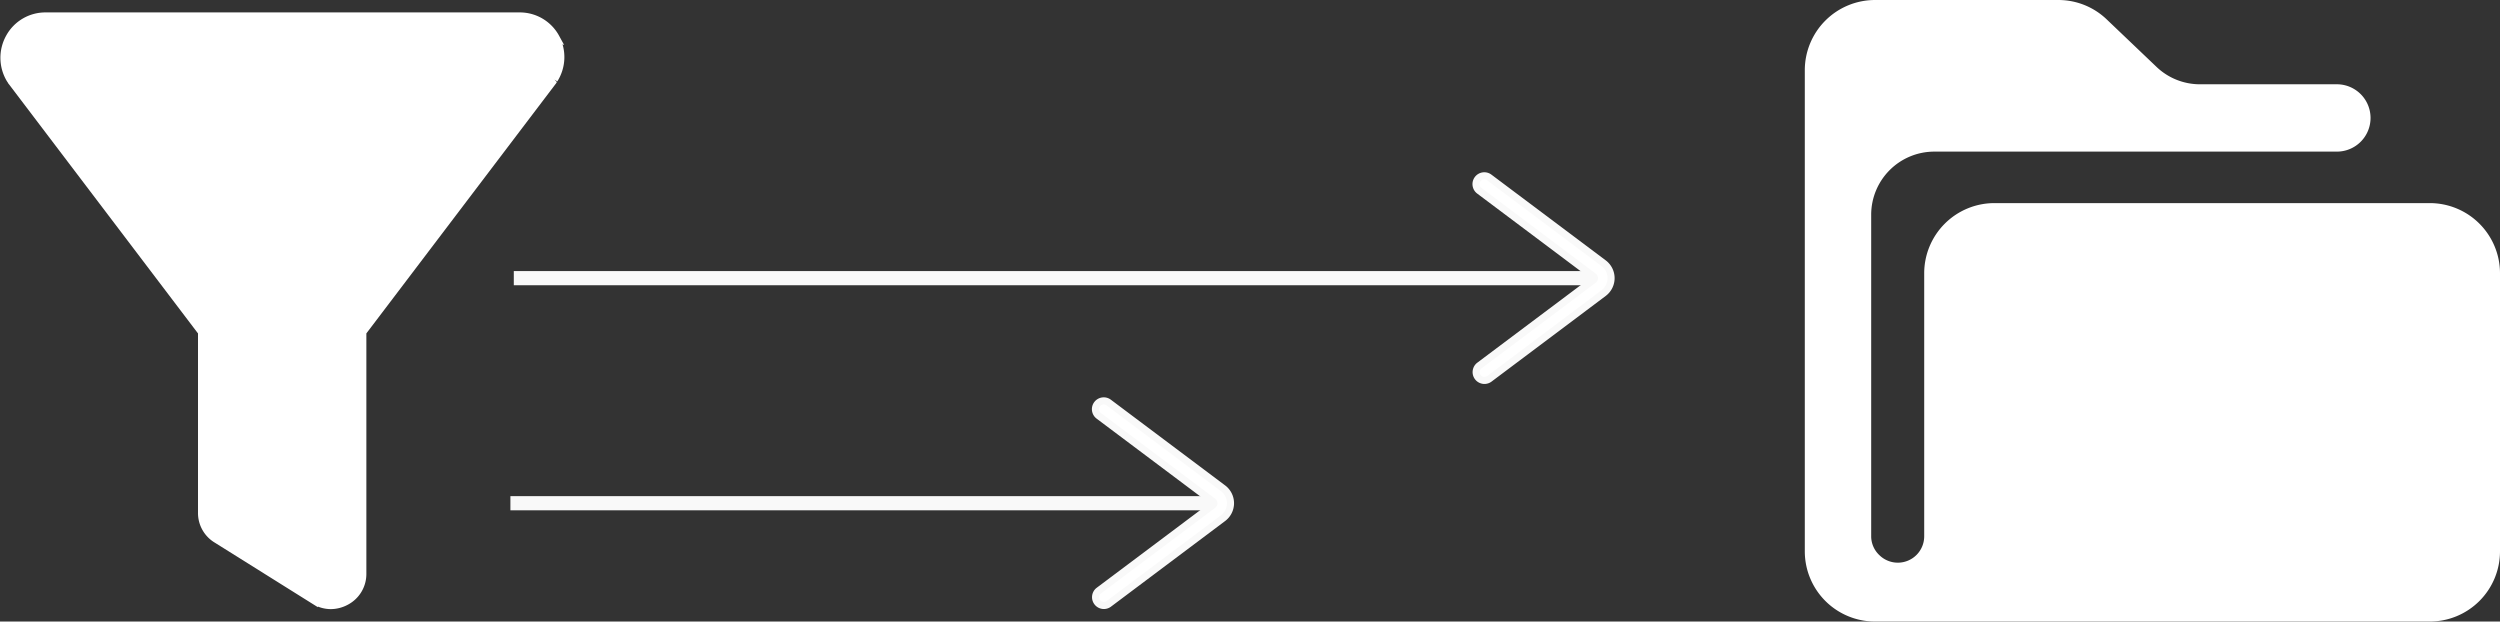 <svg xmlns="http://www.w3.org/2000/svg" width="353.061" height="87.776" viewBox="0 0 353.061 87.776">
  <rect x="0" y="0" width="353.061" height="87.776" fill="#333333" stroke="none"/>
  <g id="Group_487" data-name="Group 487" transform="translate(-379.939 -770.183)">
    <g id="noun-document-5188149" transform="translate(589.469 530.6)">
      <path id="Path_1079" data-name="Path 1079" d="M233.411,167.5h25.917a9.367,9.367,0,0,1,6.478,2.614l7,6.674h0a9.374,9.374,0,0,0,6.479,2.614h19.265a4.255,4.255,0,1,1,.086,8.509H241.792a9.417,9.417,0,0,0-9.417,9.417v45.5a4.175,4.175,0,0,0,1.339,2.959,4.224,4.224,0,0,0,7.148-3.088V205.6a9.417,9.417,0,0,1,9.417-9.417h61.485a9.417,9.417,0,0,1,9.415,9.417V244.86a9.418,9.418,0,0,1-9.415,9.415H233.411A9.418,9.418,0,0,1,224,244.86V176.915a9.418,9.418,0,0,1,9.415-9.415Z" transform="translate(-178.148 72.584)" fill="#fff" stroke="#fff" stroke-width="1"/>
    </g>
    <g id="noun-filter-1052518" transform="translate(226.856 700.199)">
      <path id="Path_1086" data-name="Path 1086" d="M231.6,75.268a5.811,5.811,0,0,0-5.163-3.03H159.55a5.812,5.812,0,0,0-5.163,3.03,5.929,5.929,0,0,0,.112,5.948c.112.112.112.225.225.337l26.821,35.35v25.474a4.377,4.377,0,0,0,2.132,3.815l13.8,8.641a4.42,4.42,0,0,0,2.357.673,4.642,4.642,0,0,0,2.132-.561,4.4,4.4,0,0,0,2.357-3.928V116.9l26.821-35.35c.112-.112.112-.225.225-.337a5.931,5.931,0,0,0,.225-5.948Z" fill="#fff" stroke="#fff" stroke-width="1"/>
    </g>
    <path id="Path_1087" data-name="Path 1087" d="M1082,453.466h152.761" transform="translate(-629.5 356)" fill="#fff" stroke="#f9f9f9" stroke-width="2"/>
    <path id="Path_1088" data-name="Path 1088" d="M1082,453.466h99.495" transform="translate(-629.979 387.785)" fill="#fff" stroke="#f9f9f9" stroke-width="2"/>
    <path id="noun-back-5196317" d="M169.193,66.276A1.172,1.172,0,1,1,170.6,64.4l16.135,12.1a2.644,2.644,0,0,1,0,4.235L170.6,92.84a1.172,1.172,0,0,1-1.406-1.875l16.136-12.1a.3.3,0,0,0,0-.484Z" transform="translate(419.665 730.846)" fill="#fff" stroke="#f9f9f9" stroke-width="1"/>
    <path id="noun-back-5196317-2" data-name="noun-back-5196317" d="M169.193,66.276A1.172,1.172,0,1,1,170.6,64.4l16.135,12.1a2.644,2.644,0,0,1,0,4.235L170.6,92.84a1.172,1.172,0,0,1-1.406-1.875l16.136-12.1a.3.3,0,0,0,0-.484Z" transform="translate(365.919 762.631)" fill="#fff" stroke="#f9f9f9" stroke-width="1"/>
  </g>
</svg>
